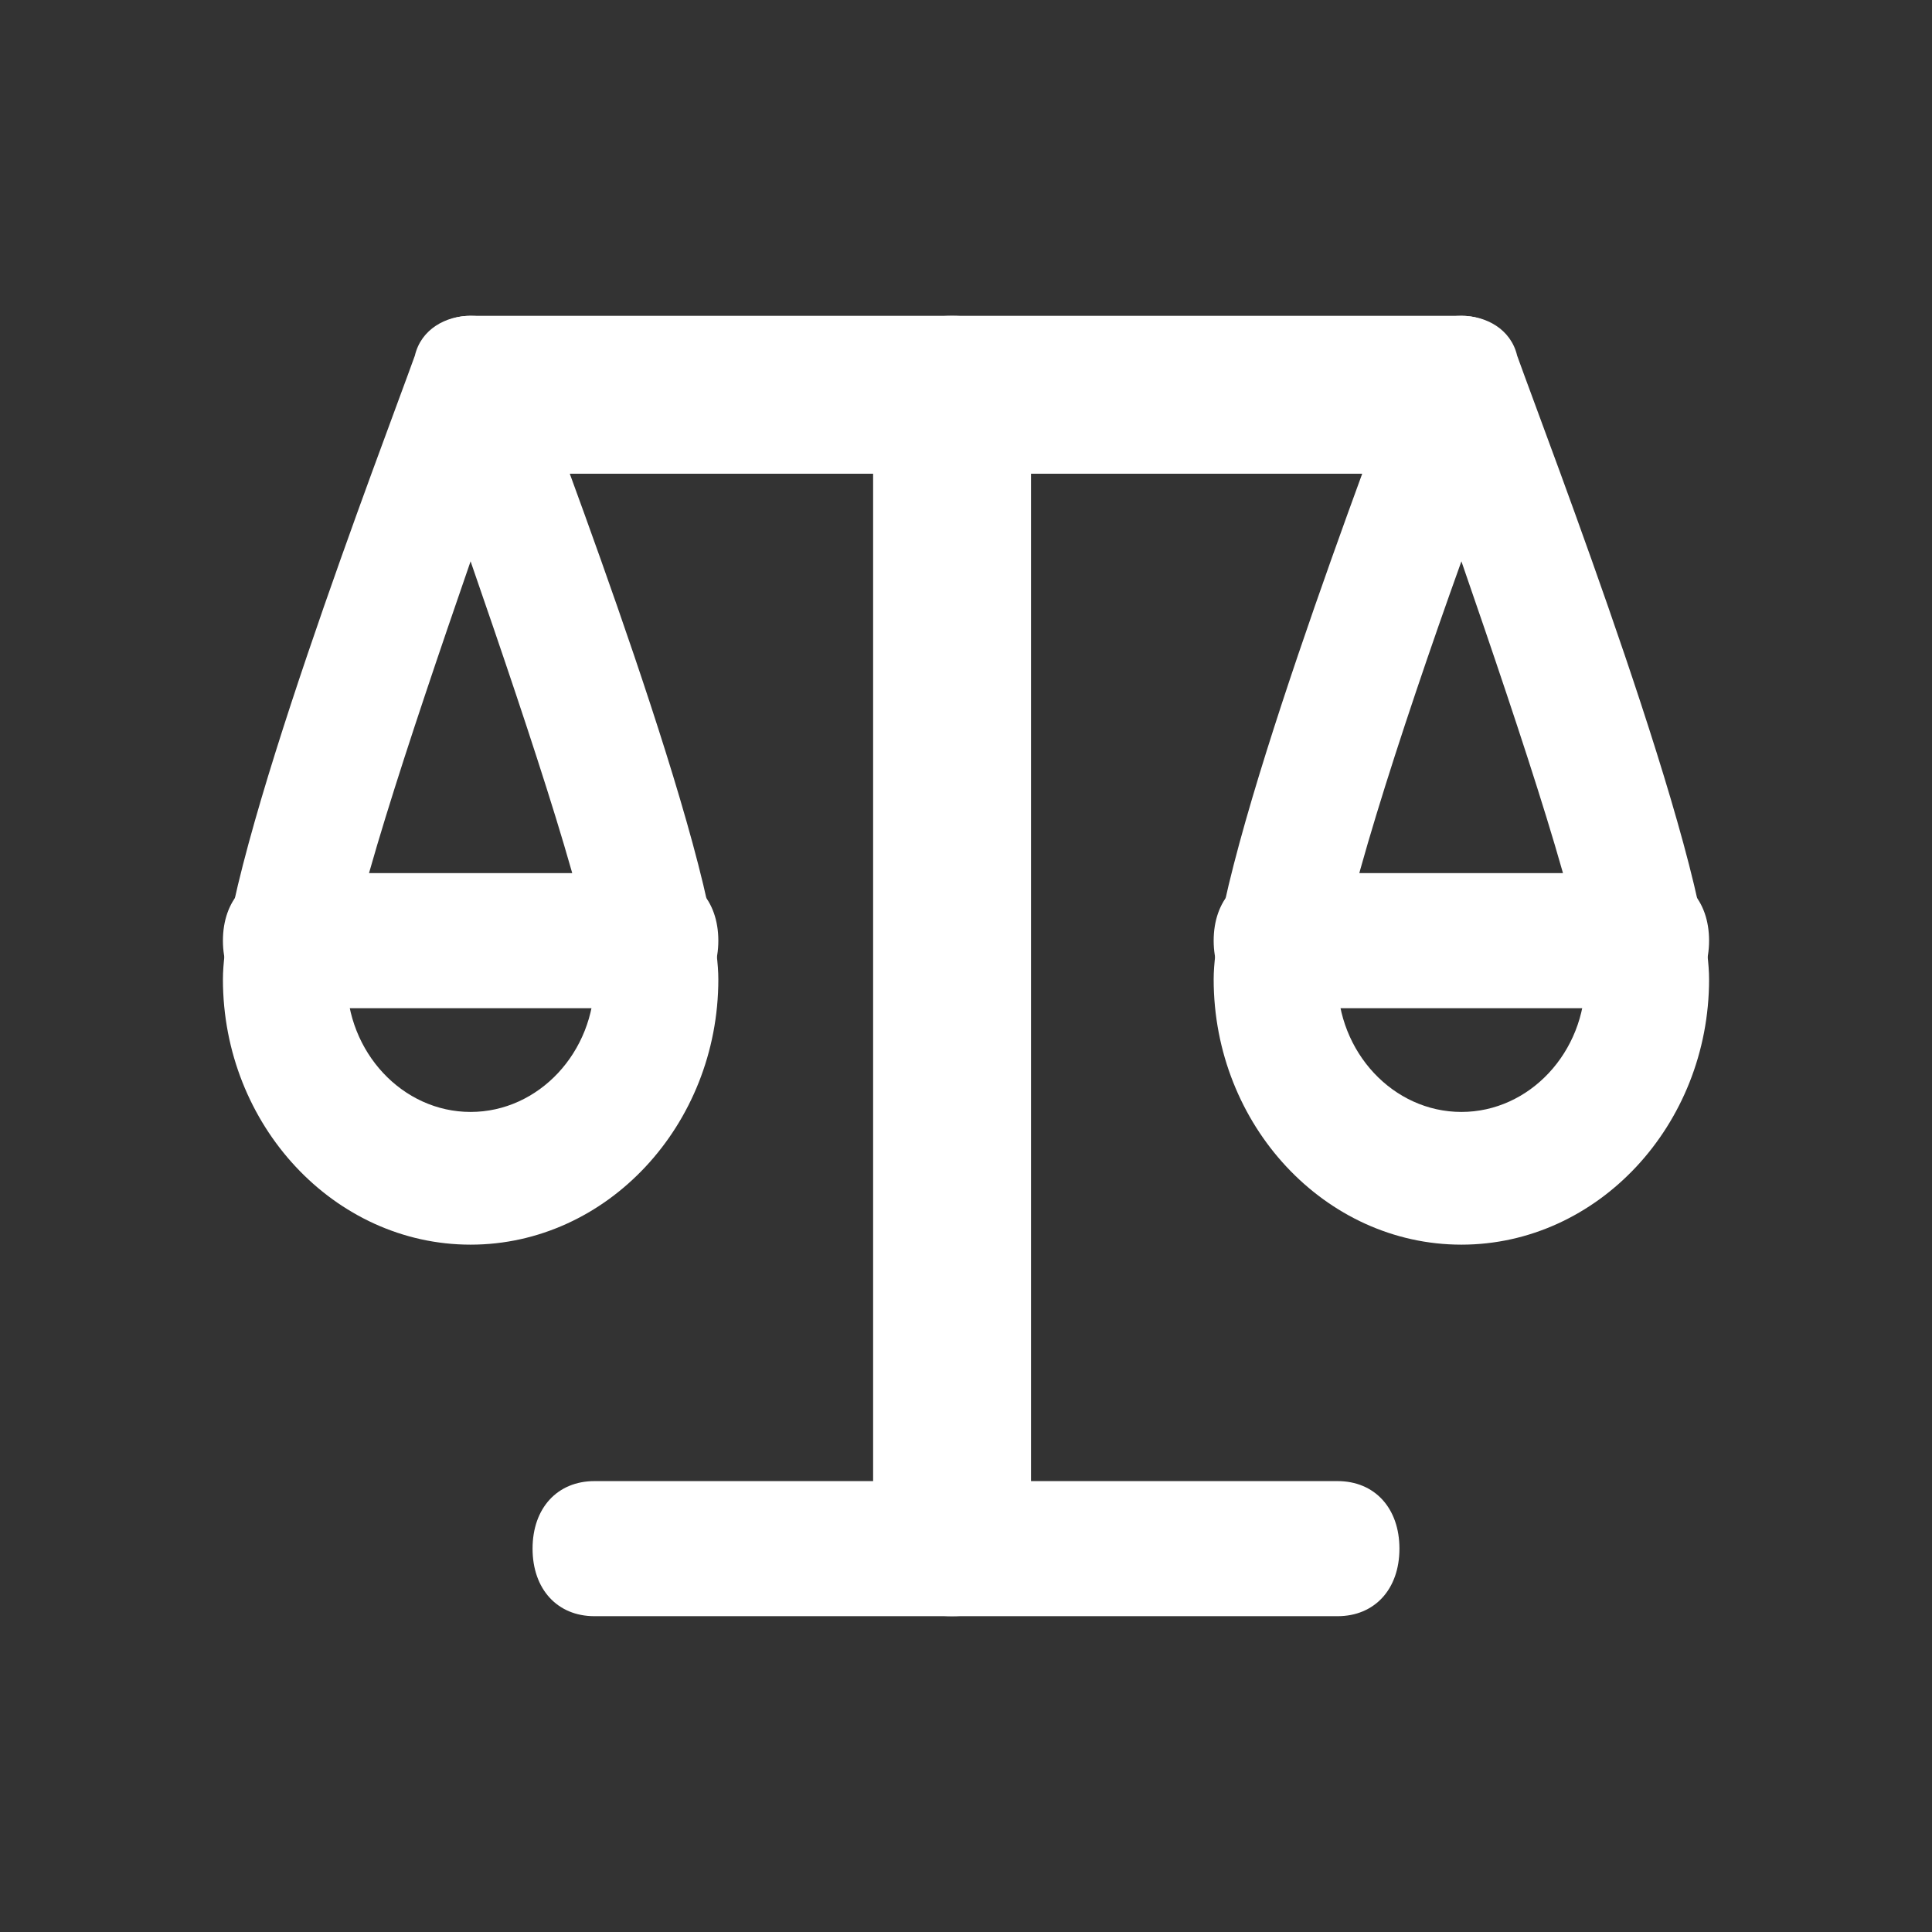 <svg width="26" height="26" viewBox="0 0 26 26" fill="none" xmlns="http://www.w3.org/2000/svg">
<rect x="0" y="0" width="26" height="26" fill="#333333" stroke="none"/>
<path d="M6.333 16.75C4.5 16.75 3 15.143 3 13.179C3 11.571 5.167 5.946 5.583 4.786C5.667 4.429 6 4.25 6.333 4.25C6.667 4.25 7 4.429 7.083 4.786C7.5 5.946 9.667 11.571 9.667 13.179C9.667 15.143 8.167 16.75 6.333 16.75ZM6.333 7.554C5.5 9.964 4.667 12.464 4.667 13.179C4.667 14.161 5.417 14.964 6.333 14.964C7.25 14.964 8 14.161 8 13.179C8 12.464 7.167 9.964 6.333 7.554ZM19.667 16.75C17.833 16.75 16.333 15.143 16.333 13.179C16.333 11.571 18.5 5.946 18.917 4.786C19 4.429 19.333 4.25 19.667 4.25C20 4.25 20.333 4.429 20.417 4.786C20.833 5.946 23 11.571 23 13.179C23 15.143 21.5 16.75 19.667 16.75ZM19.667 7.554C18.833 9.875 18 12.464 18 13.179C18 14.161 18.75 14.964 19.667 14.964C20.583 14.964 21.333 14.161 21.333 13.179C21.333 12.464 20.5 9.964 19.667 7.554Z" fill="white"/>
<path d="M19.667 6.375H6.333C5.833 6.375 5.5 5.95 5.5 5.312C5.5 4.675 5.833 4.25 6.333 4.25H19.667C20.167 4.25 20.5 4.675 20.5 5.312C20.5 5.95 20.167 6.375 19.667 6.375Z" fill="white"/>
<path d="M12.812 21.75C12.175 21.75 11.75 21.4 11.75 20.875V5.125C11.75 4.6 12.175 4.25 12.812 4.25C13.45 4.25 13.875 4.6 13.875 5.125V20.875C13.875 21.4 13.45 21.75 12.812 21.75Z" fill="white"/>
<path d="M18 21.75H8C7.5 21.75 7.167 21.386 7.167 20.841C7.167 20.296 7.5 19.932 8 19.932H18C18.5 19.932 18.833 20.296 18.833 20.841C18.833 21.386 18.5 21.75 18 21.75ZM8.833 13.568H3.833C3.333 13.568 3 13.204 3 12.659C3 12.114 3.333 11.75 3.833 11.75H8.833C9.333 11.75 9.667 12.114 9.667 12.659C9.667 13.204 9.333 13.568 8.833 13.568ZM22.167 13.568H17.167C16.667 13.568 16.333 13.204 16.333 12.659C16.333 12.114 16.667 11.75 17.167 11.75H22.167C22.667 11.75 23 12.114 23 12.659C23 13.204 22.667 13.568 22.167 13.568Z" fill="white"/>
</svg>
